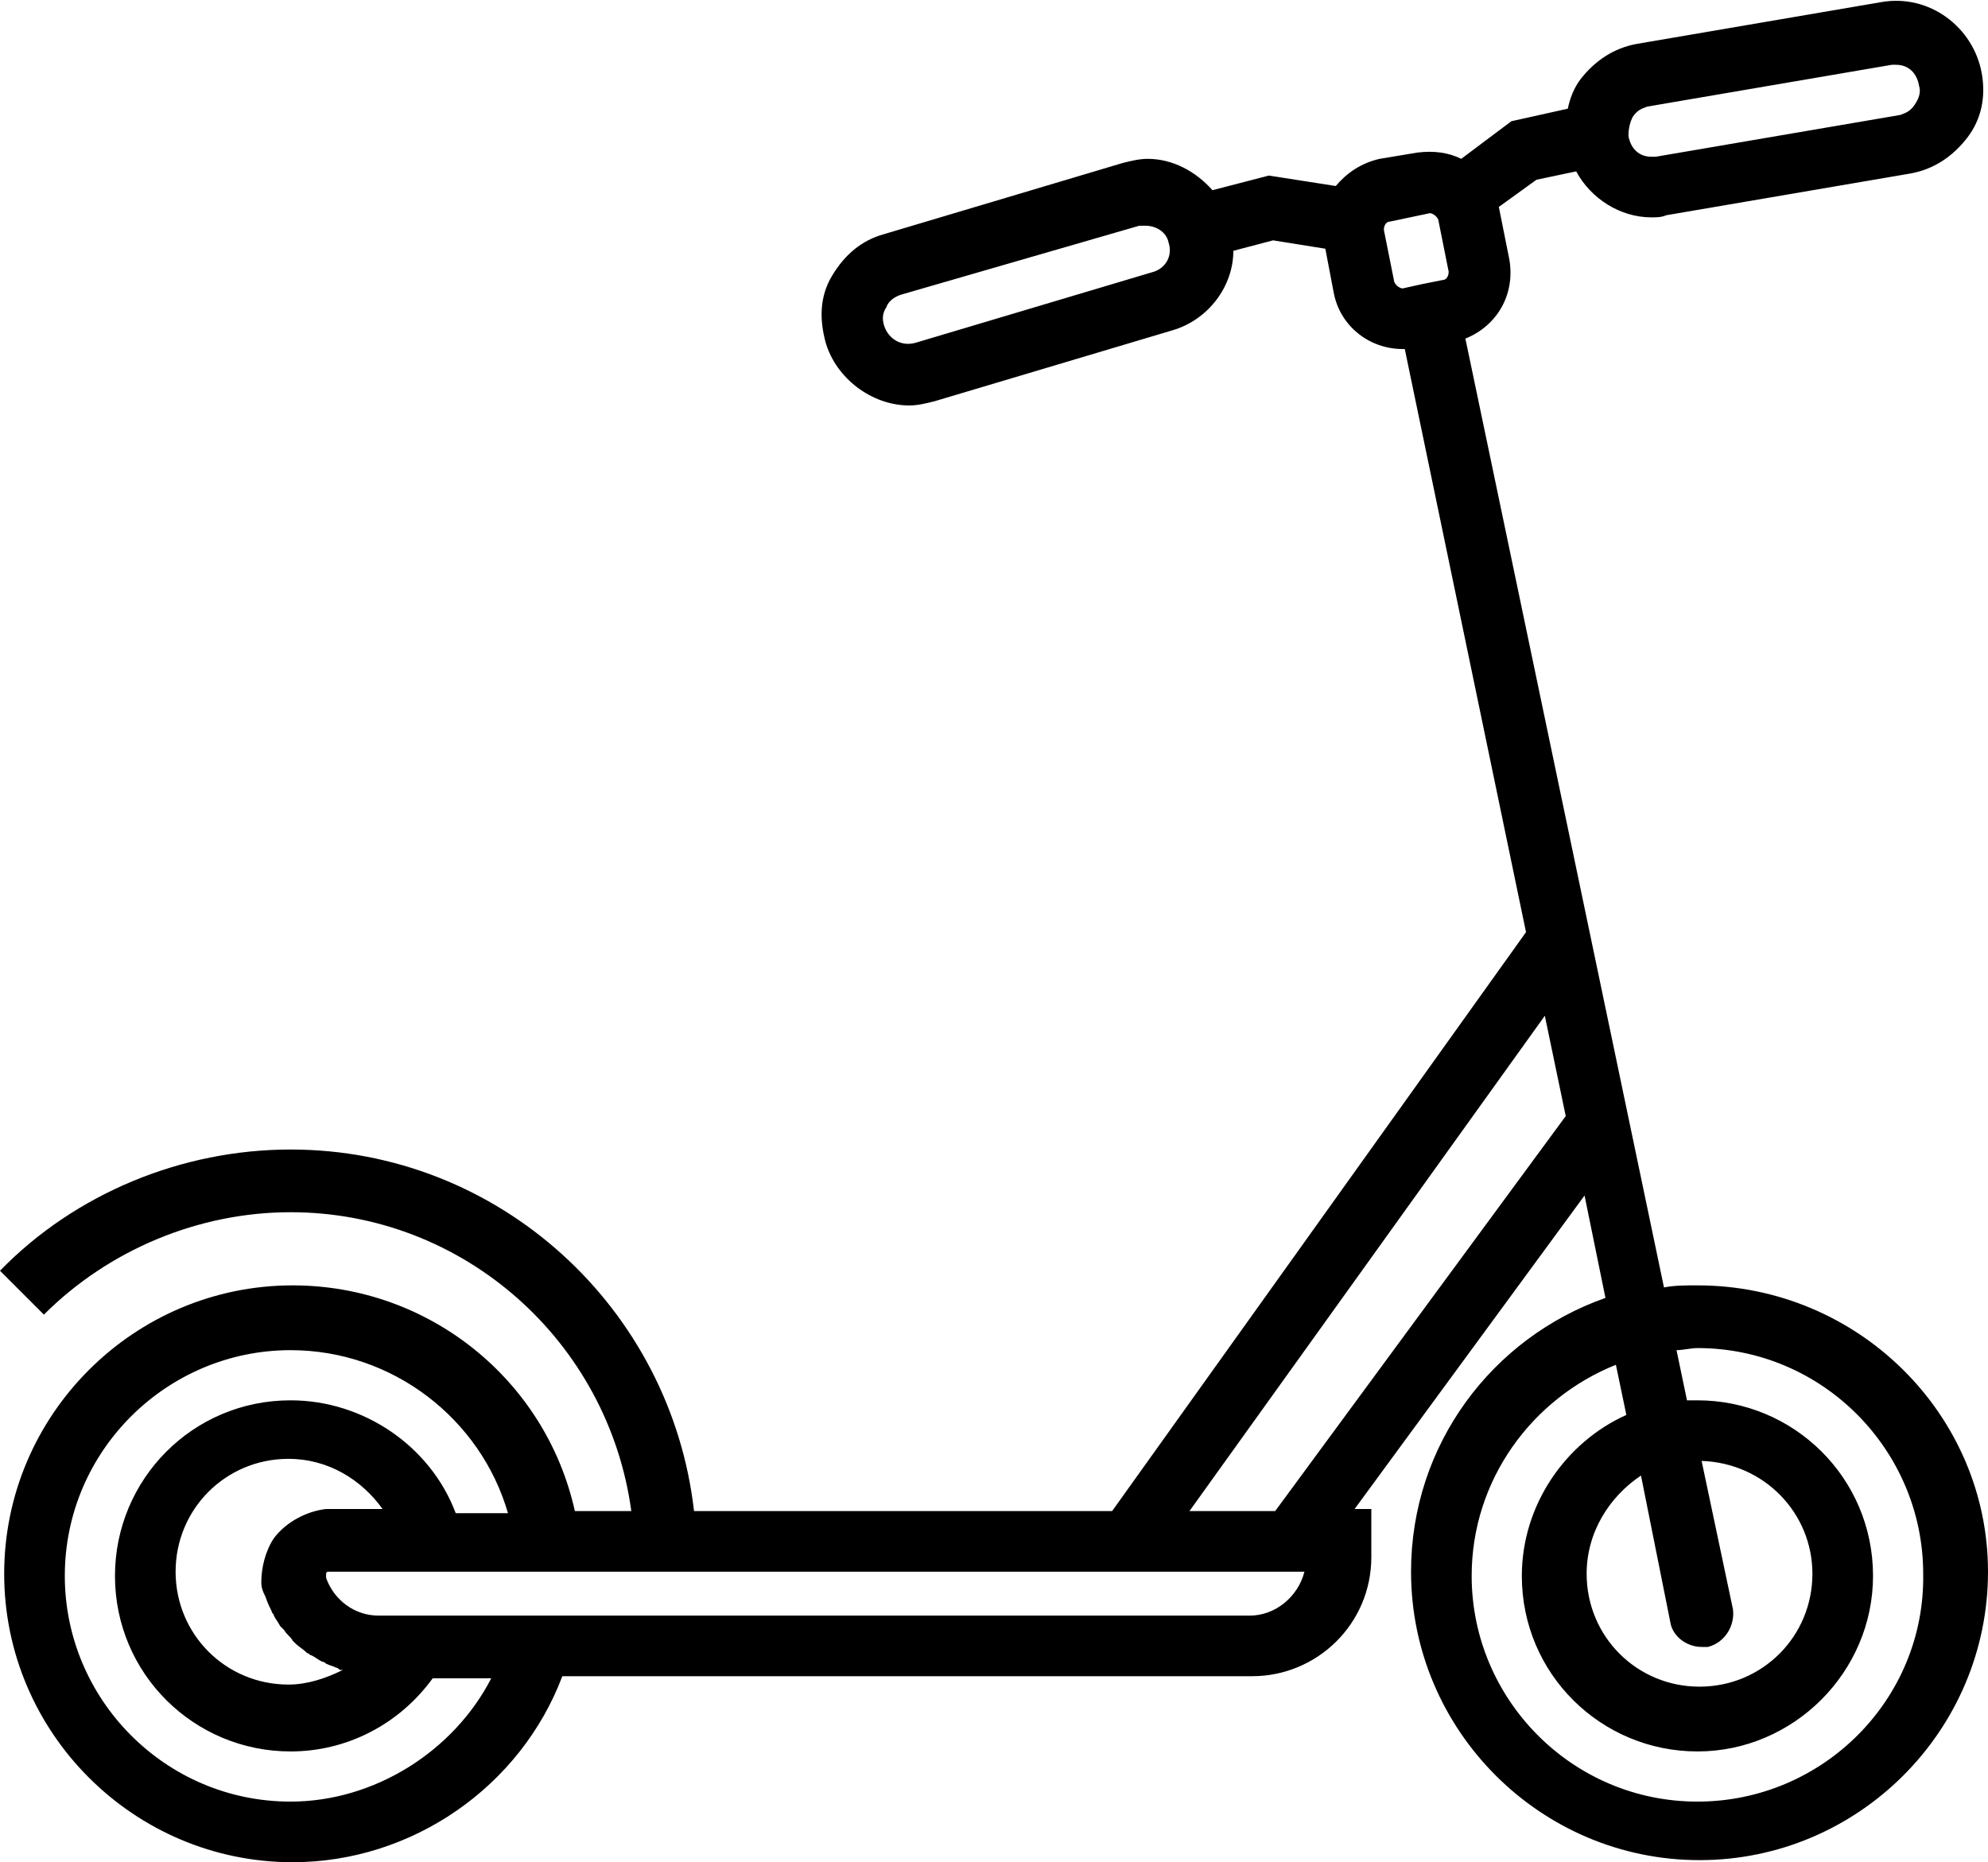 <?xml version="1.0" encoding="utf-8"?>
<!-- Generator: Adobe Illustrator 22.1.0, SVG Export Plug-In . SVG Version: 6.00 Build 0)  -->
<svg version="1.1" id="Слой_1" xmlns="http://www.w3.org/2000/svg" xmlns:xlink="http://www.w3.org/1999/xlink" x="0px" y="0px"
	 viewBox="0 0 95.1 89.1" style="enable-background:new 0 0 95.1 89.1;" xml:space="preserve">
<path d="M81.2,61.5c-0.6,0-1.1,0-1.6,0.1l-9.5-45.4c1.5-0.6,2.4-2.1,2.1-3.8l-0.5-2.5l0,0l1.8-1.3l1.9-0.4c0.7,1.3,2.1,2.2,3.6,2.2
	c0.2,0,0.5,0,0.7-0.1l11.7-2c1.1-0.2,2-0.8,2.7-1.7s0.9-2,0.7-3.1c-0.4-2.2-2.5-3.8-4.8-3.4l-11.7,2c-1.1,0.2-2,0.8-2.7,1.7
	c-0.3,0.4-0.5,0.9-0.6,1.4l-2.7,0.6l-2.4,1.8c-0.6-0.3-1.3-0.4-2.1-0.3L66,7.6c-0.9,0.2-1.6,0.7-2.1,1.3l-3.2-0.5L58,9.1
	c-0.8-0.9-1.9-1.5-3.1-1.5c-0.4,0-0.8,0.1-1.2,0.2l-11.4,3.4c-1.1,0.3-1.9,1-2.5,2s-0.6,2.1-0.3,3.2c0.5,1.7,2.2,3,4,3
	c0.4,0,0.8-0.1,1.2-0.2l11.4-3.4c1.7-0.5,2.9-2.1,2.9-3.8l1.9-0.5l2.5,0.4l0.4,2.1c0.3,1.6,1.7,2.7,3.3,2.7h0.1L73,44.6L53.2,72.3
	h-20C32.1,62.6,23.9,55,13.9,55C8.7,55,3.6,57.1,0,60.8l2.1,2.1C5.2,59.8,9.5,58,13.9,58c8.3,0,15.2,6.2,16.3,14.3h-2.7
	c-1.4-6.3-7-10.8-13.5-10.8c-7.6,0-13.8,6.2-13.8,13.8c0,7.6,6.2,13.8,13.8,13.8c5.7,0,10.9-3.6,12.9-8.9h33c3.1,0,5.7-2.5,5.7-5.7
	v-2.3h-0.8l11-15l1,4.9c-5.4,1.9-9.3,7-9.3,13.1c0,7.6,6.2,13.8,13.8,13.8c7.6,0,13.8-6.2,13.8-13.8C95.1,67.7,88.9,61.5,81.2,61.5z
	 M78.1,5.6c0.2-0.3,0.4-0.4,0.7-0.5l11.7-2c0.1,0,0.1,0,0.2,0c0.6,0,1,0.4,1.1,1c0.1,0.3,0,0.6-0.2,0.9s-0.4,0.4-0.7,0.5l-11.7,2
	c-0.1,0-0.1,0-0.2,0c-0.6,0-1-0.4-1.1-1C77.9,6.1,78,5.8,78.1,5.6z M55.2,13l-11.4,3.4c-0.7,0.2-1.3-0.2-1.5-0.8
	c-0.1-0.3-0.1-0.6,0.1-0.9c0.1-0.3,0.4-0.5,0.7-0.6l11.4-3.3c0.1,0,0.2,0,0.3,0c0.5,0,1,0.3,1.1,0.8C56.1,12.2,55.8,12.8,55.2,13z
	 M66.7,13.5L66.2,11c0-0.2,0.1-0.4,0.3-0.4l1.9-0.4c0.1,0,0.3,0.1,0.4,0.3l0.5,2.5c0,0.2-0.1,0.4-0.3,0.4l-1,0.2l0,0l0,0l-0.9,0.2
	C67,13.8,66.8,13.7,66.7,13.5z M13.9,86.2c-6,0-10.8-4.9-10.8-10.8c0-6,4.9-10.8,10.8-10.8c4.9,0,9.1,3.3,10.4,7.8h-2.5
	c-1.2-3.2-4.4-5.4-7.9-5.4c-4.7,0-8.4,3.8-8.4,8.4c0,4.7,3.8,8.4,8.4,8.4c2.7,0,5.2-1.3,6.8-3.5h2.8C21.7,83.8,17.9,86.2,13.9,86.2z
	 M13.1,73.6c-0.4,0.6-0.6,1.4-0.6,2.1c0,0.3,0.1,0.5,0.2,0.7c0.1,0.3,0.2,0.5,0.3,0.7c0,0.1,0.1,0.1,0.1,0.2
	c0.1,0.2,0.2,0.3,0.3,0.5c0.1,0.1,0.1,0.1,0.2,0.2c0.1,0.2,0.3,0.3,0.4,0.5l0.1,0.1c0.2,0.2,0.4,0.3,0.6,0.5c0.1,0,0.1,0.1,0.2,0.1
	c0.2,0.1,0.3,0.2,0.5,0.3c0.1,0,0.2,0.1,0.2,0.1c0.2,0.1,0.3,0.1,0.5,0.2c0.1,0,0.1,0.1,0.2,0.1h0.1c-0.8,0.4-1.7,0.7-2.6,0.7
	c-3,0-5.4-2.4-5.4-5.4s2.4-5.4,5.4-5.4c1.9,0,3.5,1,4.5,2.4h-2.7C14.7,72.3,13.7,72.8,13.1,73.6z M59.8,77.3H27.7h-5.2h-4.4
	c-1.1,0-2.1-0.7-2.5-1.8c0-0.1,0-0.1,0-0.2s0.1-0.1,0.1-0.1h6.8h5.3h34.6C62.1,76.4,61,77.3,59.8,77.3z M61,72.3h-4.1l17-23.7l1,4.8
	L61,72.3z M81.2,86.2c-6,0-10.8-4.9-10.8-10.8c0-4.6,2.9-8.5,6.9-10.1l0.5,2.4c-2.9,1.3-5,4.3-5,7.7c0,4.7,3.8,8.4,8.4,8.4
	s8.4-3.8,8.4-8.4c0-4.7-3.8-8.4-8.4-8.4c-0.2,0-0.3,0-0.5,0l-0.5-2.4c0.3,0,0.7-0.1,1-0.1c6,0,10.8,4.9,10.8,10.8
	C92.1,81.3,87.2,86.2,81.2,86.2z M79.9,77.6c0.1,0.7,0.8,1.2,1.5,1.2c0.1,0,0.2,0,0.3,0c0.8-0.2,1.3-1,1.2-1.8l-1.5-7.1
	c3,0.1,5.3,2.5,5.3,5.4c0,3-2.4,5.4-5.4,5.4s-5.4-2.4-5.4-5.4c0-2,1.1-3.7,2.6-4.7L79.9,77.6z"/>
</svg>
